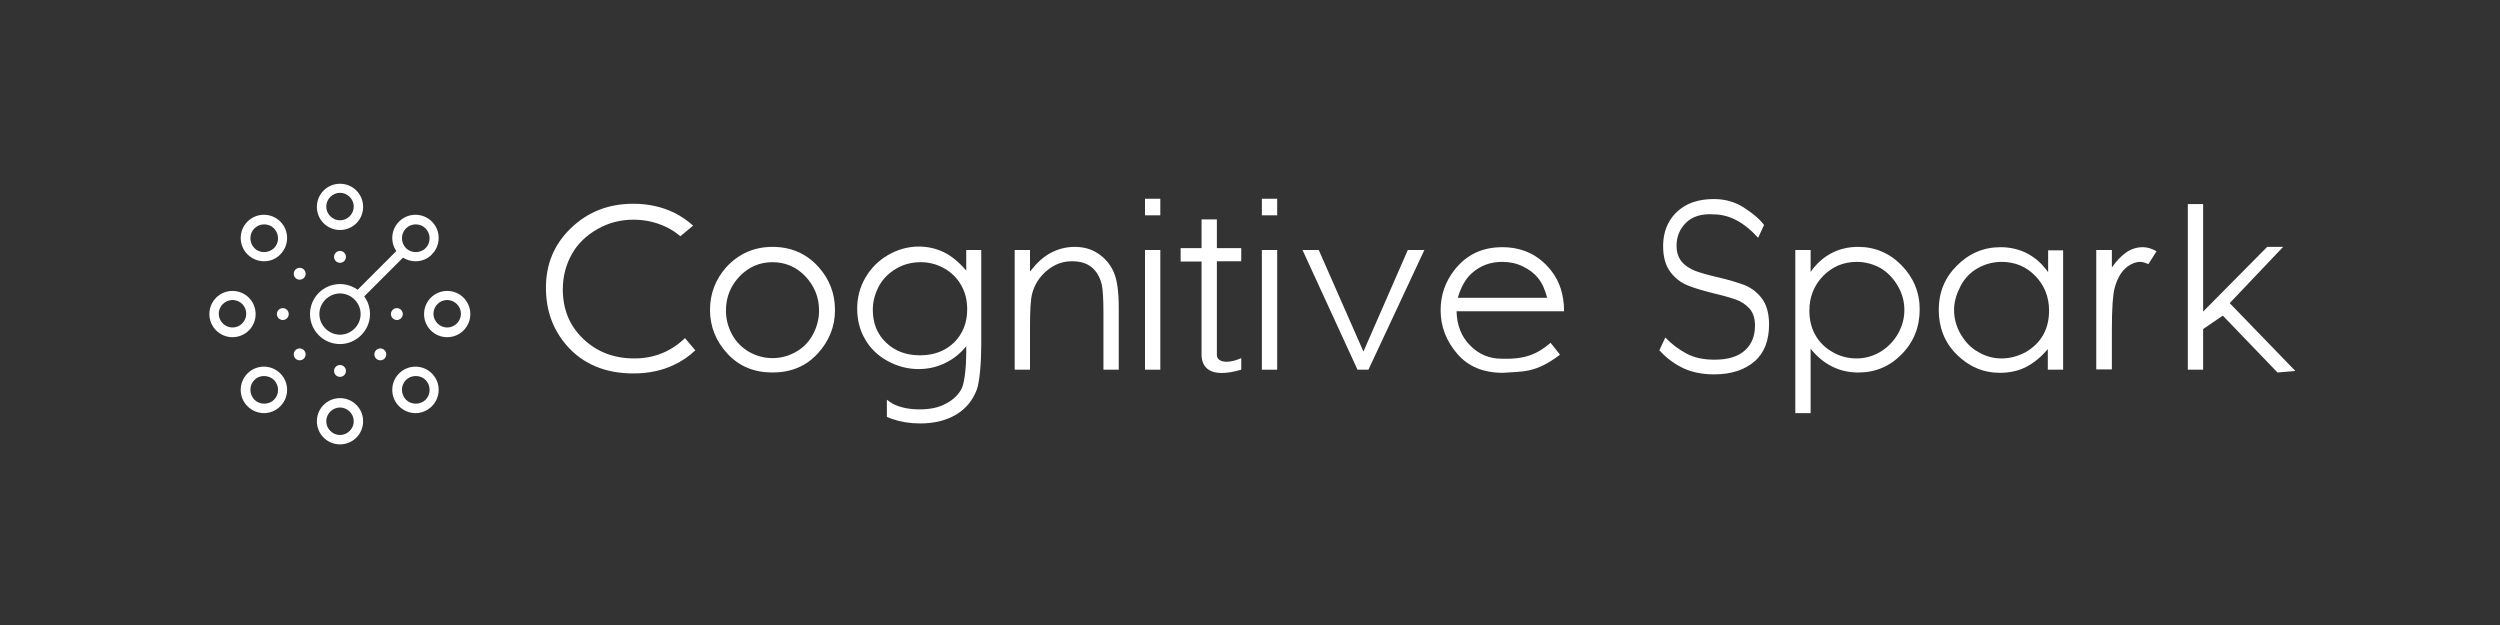 <svg version="1.1" id="Layer_1" xmlns="http://www.w3.org/2000/svg" x="0" y="0" viewBox="0 0 800 200" xml:space="preserve"><rect x="0" y="0" width="800" height="200" fill="#333333" stroke="none"/><style>.st0{fill:#fff}</style><g id="XMLID_42_"><path id="XMLID_77_" class="st0" d="M133 83.6c-1.9 0-3.8-.7-5.3-2.2-2.9-2.9-2.9-7.6 0-10.5 2.9-2.9 7.6-2.9 10.5 0 2.9 2.9 2.9 7.6 0 10.5-1.4 1.5-3.3 2.2-5.2 2.2zm0-11.8c-1.2 0-2.3.5-3.1 1.3-1.7 1.7-1.7 4.5 0 6.3 1.7 1.7 4.6 1.7 6.3 0 1.7-1.7 1.7-4.5 0-6.3-.9-.9-2-1.3-3.2-1.3z"/><g id="XMLID_43_"><path id="XMLID_74_" class="st0" d="M108.8 110.1c-5.3 0-9.6-4.3-9.6-9.6s4.3-9.6 9.6-9.6 9.6 4.3 9.6 9.6-4.4 9.6-9.6 9.6zm0-16.2c-3.6 0-6.6 3-6.6 6.6s3 6.6 6.6 6.6 6.6-3 6.6-6.6-3-6.6-6.6-6.6z"/><g id="XMLID_44_"><path id="XMLID_71_" class="st0" d="M108.8 73.6c-4.1 0-7.4-3.3-7.4-7.4s3.3-7.4 7.4-7.4 7.4 3.3 7.4 7.4-3.3 7.4-7.4 7.4zm0-11.9c-2.4 0-4.4 2-4.4 4.4 0 2.4 2 4.4 4.4 4.4s4.4-2 4.4-4.4c0-2.4-2-4.4-4.4-4.4z"/><circle id="XMLID_70_" class="st0" cx="108.8" cy="82.2" r="1.9"/><circle id="XMLID_69_" class="st0" cx="95.9" cy="87.6" r="1.9"/><circle id="XMLID_68_" class="st0" cx="90.5" cy="100.5" r="1.9"/><circle id="XMLID_67_" class="st0" cx="95.9" cy="113.4" r="1.9"/><circle id="XMLID_66_" class="st0" cx="108.8" cy="118.7" r="1.9"/><circle id="XMLID_65_" class="st0" cx="121.7" cy="113.4" r="1.9"/><circle id="XMLID_64_" class="st0" cx="127" cy="100.5" r="1.9"/><path id="XMLID_61_" class="st0" d="M84.5 83.6c-1.9 0-3.8-.7-5.3-2.2-2.9-2.9-2.9-7.6 0-10.5 2.9-2.9 7.6-2.9 10.5 0 2.9 2.9 2.9 7.6 0 10.5-1.4 1.5-3.3 2.2-5.2 2.2zm0-11.8c-1.2 0-2.3.5-3.1 1.3-1.7 1.7-1.7 4.5 0 6.3 1.7 1.7 4.5 1.7 6.3 0 1.7-1.7 1.7-4.5 0-6.3-.9-.9-2-1.3-3.2-1.3z"/><path id="XMLID_58_" class="st0" d="M74.4 107.9c-4.1 0-7.4-3.3-7.4-7.4s3.3-7.4 7.4-7.4 7.4 3.3 7.4 7.4-3.3 7.4-7.4 7.4zm0-11.9c-2.4 0-4.4 2-4.4 4.4s2 4.4 4.4 4.4 4.4-2 4.4-4.4-1.9-4.4-4.4-4.4z"/><path id="XMLID_55_" class="st0" d="M84.5 132.2c-1.9 0-3.8-.7-5.3-2.2-2.9-2.9-2.9-7.6 0-10.5 2.9-2.9 7.6-2.9 10.5 0 2.9 2.9 2.9 7.6 0 10.5-1.4 1.4-3.3 2.2-5.2 2.2zm-3.1-10.6c-1.7 1.7-1.7 4.5 0 6.3 1.7 1.7 4.6 1.7 6.3 0 1.7-1.7 1.7-4.5 0-6.3-1.8-1.7-4.7-1.7-6.3 0z"/><path id="XMLID_52_" class="st0" d="M133 132.2c-1.9 0-3.8-.7-5.3-2.2-2.9-2.9-2.9-7.6 0-10.5 2.9-2.9 7.6-2.9 10.5 0 2.9 2.9 2.9 7.6 0 10.5-1.4 1.4-3.3 2.2-5.2 2.2zm-3.1-4.3c1.7 1.7 4.6 1.7 6.3 0 1.7-1.7 1.7-4.5 0-6.3-1.7-1.7-4.6-1.7-6.3 0-1.7 1.7-1.7 4.5 0 6.3z"/><path id="XMLID_49_" class="st0" d="M143.1 107.9c-4.1 0-7.4-3.3-7.4-7.4s3.3-7.4 7.4-7.4 7.4 3.3 7.4 7.4-3.3 7.4-7.4 7.4zm0-11.9c-2.4 0-4.4 2-4.4 4.4s2 4.4 4.4 4.4 4.4-2 4.4-4.4-2-4.4-4.4-4.4z"/><path id="XMLID_46_" class="st0" d="M108.8 142.2c-4.1 0-7.4-3.3-7.4-7.4s3.3-7.4 7.4-7.4 7.4 3.3 7.4 7.4-3.3 7.4-7.4 7.4zm0-11.8c-2.4 0-4.4 2-4.4 4.4s2 4.4 4.4 4.4 4.4-2 4.4-4.4-2-4.4-4.4-4.4z"/><path id="XMLID_45_" transform="rotate(45.001 121.662 87.567)" class="st0" d="M120.2 77.4h3v20.3h-3z"/></g></g></g><g id="XMLID_2_"><g id="XMLID_29_"><path id="XMLID_39_" class="st0" d="M574.5 80h4.9v7c1.9-2.7 4.2-4.7 6.7-6 2.5-1.3 5.3-2 8.5-2 5.4 0 10.1 2 13.9 5.9s5.8 8.6 5.8 14.1c0 5.6-1.9 10.4-5.7 14.3s-8.4 5.9-13.9 5.9c-3 0-5.8-.6-8.4-1.9-2.6-1.3-4.9-3.2-6.9-5.7v20.6h-4.9V80zm19.7 3.8c-4.3 0-7.8 1.5-10.8 4.5-2.9 3-4.4 6.7-4.4 11.1 0 2.9.6 5.5 1.9 7.8s3.2 4.2 5.6 5.5c2.4 1.4 5 2 7.7 2 2.6 0 5.1-.7 7.5-2.1 2.3-1.4 4.2-3.3 5.6-5.7 1.4-2.5 2.1-5 2.1-7.7s-.7-5.3-2.1-7.7c-1.4-2.4-3.2-4.3-5.5-5.7-2.4-1.3-4.9-2-7.6-2z"/><path id="XMLID_36_" class="st0" d="M660.2 80v38.3h-4.9v-6.6c-2.1 2.5-4.4 4.4-6.9 5.7s-5.4 1.9-8.4 1.9c-5.4 0-10-2-13.9-5.9s-5.7-8.7-5.7-14.3c0-5.5 1.9-10.2 5.8-14.1s8.5-5.9 14-5.9c3.1 0 6 .7 8.5 2s4.8 3.3 6.7 6v-7h4.8zm-19.7 3.8c-2.7 0-5.3.7-7.6 2s-4.2 3.2-5.5 5.7-2.1 5-2.1 7.7.7 5.3 2.1 7.7 3.2 4.4 5.6 5.7c2.3 1.4 4.8 2.1 7.5 2.1s5.2-.7 7.7-2c2.4-1.4 4.3-3.2 5.6-5.5 1.3-2.3 1.9-4.9 1.9-7.8 0-4.4-1.5-8.1-4.4-11.1-2.9-3-6.5-4.5-10.8-4.5z"/><path id="XMLID_34_" class="st0" d="M670.8 80h5v5.6c1.5-2.2 3.1-3.8 4.7-4.9s3.4-1.6 5.2-1.6c1.4 0 2.8.4 4.4 1.3l-2.6 4.1c-1-.4-1.9-.7-2.6-.7-1.6 0-3.2.7-4.7 2s-2.7 3.4-3.5 6.3c-.6 2.2-.9 6.6-.9 13.2v12.9h-5V80z"/><path id="XMLID_32_" class="st0" d="M725.5 79h5.1l-17.1 18 21 21.7-5.7.5-17.5-18.2-6.3 4.3v13h-4.9v-53h4.9v34.4L725.5 79z"/><path id="XMLID_30_" class="st0" d="M539.5 71.3c-2 2-3 4.4-3 7.3 0 2.2.6 3.9 1.7 5.2 1.1 1.3 2.6 2.2 4.3 2.9 1.7.6 4 1.3 7.1 2 3.5.8 6.4 1.7 8.6 2.5 2.2.9 4.1 2.3 5.6 4.3s2.3 4.8 2.3 8.3c0 5.1-1.5 9.1-4.6 11.8s-7.4 4.2-13 4.2c-4.1 0-7.6-.8-10.5-2.3s-5.2-3.4-7-5.4l1.9-4.1c1.9 2 4.1 3.7 6.7 5.1 2.6 1.4 5.6 2 9 2 4.4 0 7.6-1 9.8-3 2.2-2 3.2-4.7 3.2-7.9 0-2.3-.6-4.1-1.7-5.4-1.2-1.3-2.6-2.3-4.3-2.9-1.7-.6-4.1-1.3-7.1-2-3.5-.9-6.4-1.7-8.5-2.6-2.2-.9-4-2.3-5.5-4.3s-2.3-4.7-2.3-8.2c0-2.9.6-5.5 1.9-7.8 1.3-2.3 3.2-4.1 5.6-5.4 2.5-1.3 5.4-1.9 8.8-1.9 3.5 0 6.7.9 9.5 2.7 2.8 1.8 5 3.6 6.5 5.6l-1.9 4.1c-4.5-5-9.3-7.5-14.2-7.5-3.9-.3-6.9.7-8.9 2.7z"/></g><g id="XMLID_3_"><g id="XMLID_27_"><path id="XMLID_28_" class="st0" d="M219.2 108.2c-4.5 4.3-9.9 6.5-16.2 6.5-6.6 0-12-2.1-16.4-6.3s-6.5-9.5-6.5-15.8c0-4.2 1-7.9 2.9-11.3s4.7-6 8.2-8 7.3-3 11.5-3c3.8 0 7.2.8 10.4 2.3 1.7.8 3.2 1.8 4.6 3l4.1-3.4c-1.8-1.6-3.8-3-6-4.1-3.9-1.9-8.3-2.9-13.1-2.9-8 0-14.6 2.6-20 7.8s-8 11.5-8 19.1c0 7.2 2.2 13.3 6.6 18.4 5.2 6 12.4 9 21.4 9 4.8 0 9.1-.9 12.9-2.7 2.6-1.2 4.9-2.8 6.9-4.7l-3.3-3.9z"/></g><path id="XMLID_24_" class="st0" d="M247.2 79c5.9 0 10.8 2.1 14.7 6.4 3.5 3.9 5.3 8.5 5.3 13.8 0 5.3-1.9 10-5.6 14-3.7 4-8.5 6-14.4 6s-10.7-2-14.4-6c-3.7-4-5.6-8.7-5.6-14 0-5.3 1.8-9.9 5.3-13.8 3.9-4.2 8.8-6.4 14.7-6.4zm0 4.9c-4.1 0-7.6 1.5-10.5 4.5-2.9 3-4.4 6.7-4.4 11 0 2.8.7 5.3 2 7.7s3.2 4.2 5.4 5.5c2.3 1.3 4.8 2 7.5 2s5.2-.7 7.5-2 4.1-3.1 5.4-5.5 2-5 2-7.7c0-4.3-1.5-7.9-4.4-11-2.9-3-6.4-4.5-10.5-4.5z"/><path id="XMLID_22_" class="st0" d="M324.7 80h4.9v6.9c2-2.6 4.1-4.6 6.5-5.9s5-2 7.8-2c2.9 0 5.4.7 7.6 2.2s3.8 3.4 4.9 5.9 1.6 6.3 1.6 11.5v19.7h-4.9V100c0-4.4-.2-7.3-.5-8.8-.6-2.5-1.7-4.4-3.3-5.7s-3.7-1.9-6.3-1.9c-3 0-5.6 1-8 3s-3.9 4.4-4.7 7.3c-.5 1.9-.7 5.4-.7 10.4v14h-4.9V80z"/><path id="XMLID_20_" class="st0" d="M366.4 80h4.9v38.3h-4.9V80z"/><path id="XMLID_18_" class="st0" d="M403.8 80h4.9v38.3h-4.9V80z"/><path id="XMLID_16_" class="st0" d="M366.4 68.9h4.9v-5.3h-4.9v5.3z"/><path id="XMLID_14_" class="st0" d="M403.8 68.9h4.9v-5.3h-4.9v5.3z"/><path id="XMLID_12_" class="st0" d="M416.8 80h5.2l14.3 32.5L450.5 80h5.3l-17.9 38.3h-3.5L416.8 80z"/><path id="XMLID_9_" class="st0" d="M496.2 109.7l3 3.8c-7.9 6-11.9 5.3-18.3 5.8-6.2 0-11.1-2-14.6-6.1s-5.3-8.7-5.3-13.9c0-4.9 1.5-9.2 4.5-13 3.8-4.8 8.8-7.2 15.2-7.2 6.5 0 11.7 2.5 15.6 7.4 2.8 3.5 4.2 7.9 4.2 13.1h-34.4c.1 4.4 1.5 8.1 4.3 10.9 2.7 2.8 6.1 4.3 10.2 4.3 7.2.2 11.1-1.3 15.6-5.1zm-1.1-14.4c-.7-2.6-1.6-4.7-2.9-6.3-1.3-1.6-2.9-2.8-5-3.8s-4.2-1.4-6.5-1.4c-3.8 0-7 1.2-9.7 3.6-2 1.8-3.5 4.4-4.5 7.9h28.6z"/><g id="XMLID_5_"><path id="XMLID_6_" class="st0" d="M309.2 80v6.6c-2.3-2.7-4.7-4.7-7.2-5.9s-5.1-1.8-8-1.8c-3.4 0-6.7.9-9.8 2.7s-5.5 4.2-7.3 7.3c-1.8 3.1-2.6 6.4-2.6 9.9s.8 6.8 2.5 9.7c1.7 3 4.1 5.3 7.2 7 3.1 1.7 6.4 2.6 9.9 2.6 3 0 5.8-.6 8.5-1.9s4.9-3.1 6.8-5.4v2c0 4.2-.5 9.7-1.5 11.6-1 1.9-2.6 3.5-4.9 4.7-2.3 1.3-5.1 1.9-8.5 1.9-3.4 0-6.3-.6-8.6-1.8-.7-.4-1.3-.8-1.9-1.3v5.5c.6.3 1.2.5 1.8.7 2.6.9 5.6 1.4 8.8 1.4 4.5 0 8.3-.9 11.5-2.8s5.4-4.6 6.7-8.1c.9-2.5 1.4-8.8 1.4-14.2V80h-4.8zm-3.9 29.6c-2.8 2.7-6.4 4.1-10.9 4.1s-8.1-1.4-10.9-4.1-4.2-6.2-4.2-10.4c0-2.8.7-5.3 2-7.7s3.2-4.2 5.6-5.6 5-2 7.8-2c2.7 0 5.2.7 7.5 2s4.1 3.1 5.4 5.4 1.9 4.8 1.9 7.7c0 4.3-1.4 7.8-4.2 10.6z"/></g><path id="XMLID_4_" class="st0" d="M397.2 83.7v-4.3h-7.8v-9.2h-4.9v9.2h-6.7v4.3h6.7v30c.1 3.6 2.4 7.6 12.7 4.6v-3.7c-4.8 2.1-7.8 1.1-7.8-1v-30h7.8z"/></g></g></svg>